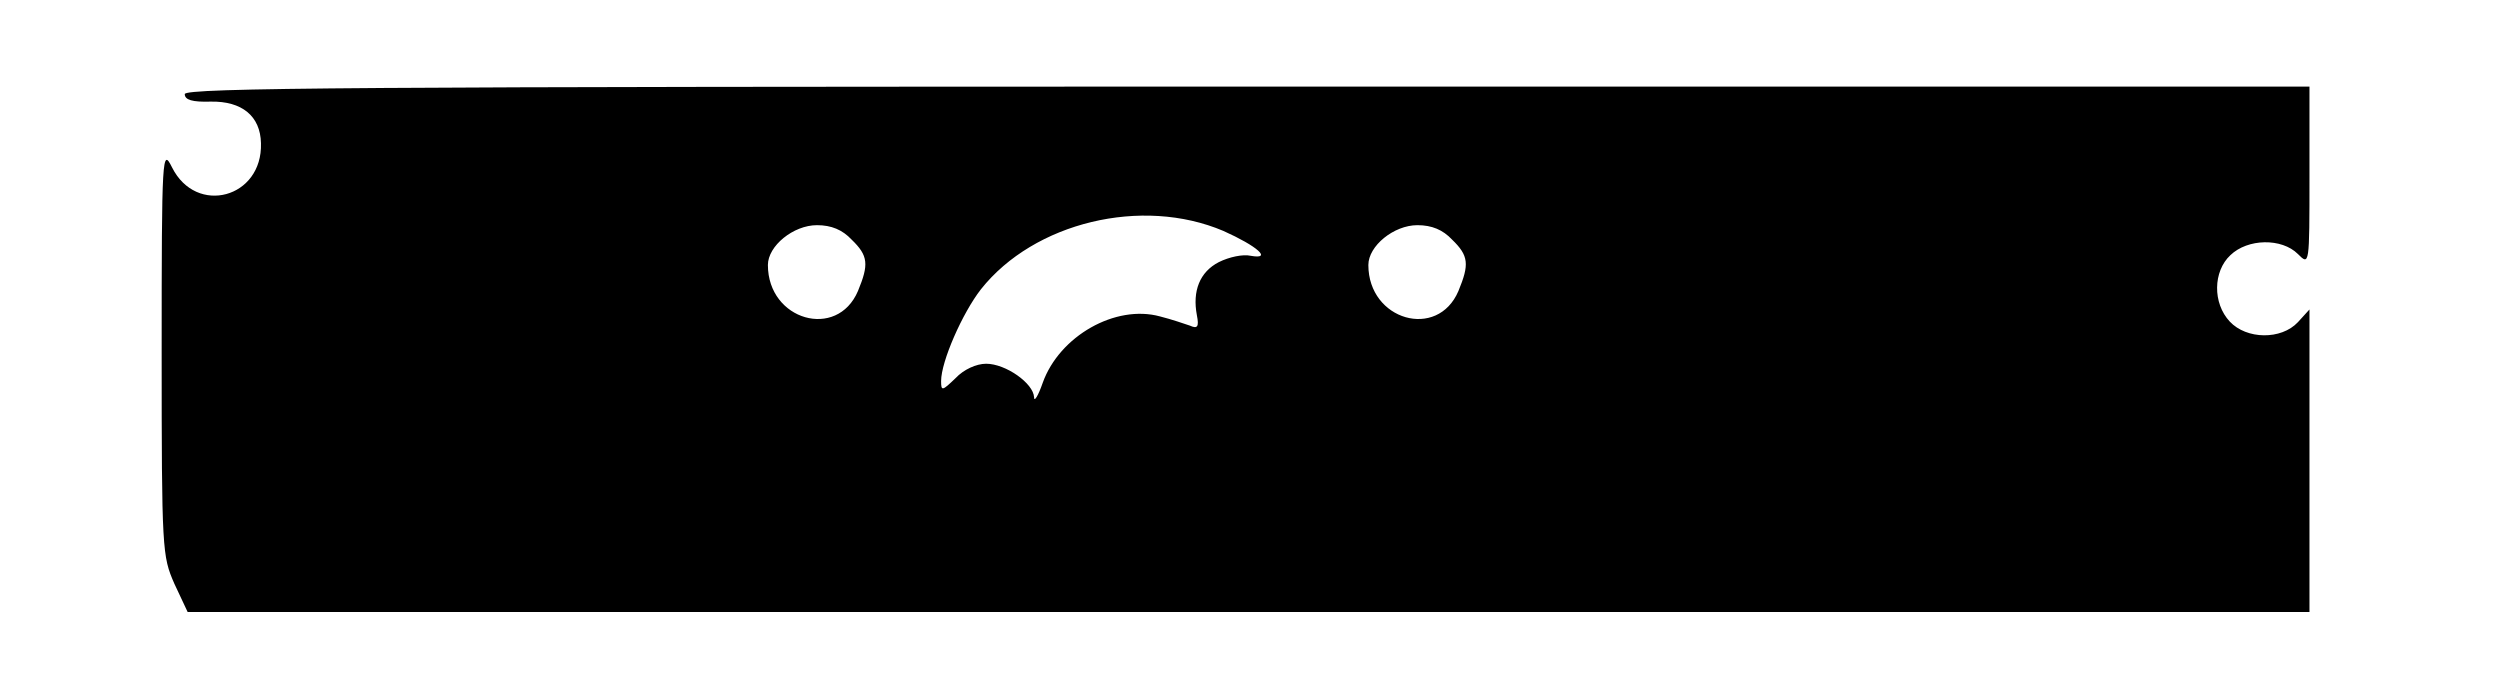 <?xml version="1.0" standalone="no"?>
<!DOCTYPE svg PUBLIC "-//W3C//DTD SVG 20010904//EN"
 "http://www.w3.org/TR/2001/REC-SVG-20010904/DTD/svg10.dtd">
<svg version="1.0" xmlns="http://www.w3.org/2000/svg"
 width="433pt" height="120pt" viewBox="0 0 433 120"
 preserveAspectRatio="xMidYMid meet">

<g transform="translate(0,120) scale(0.1,-0.1)"
fill="#000000" stroke="none">
<path d="M320 1037 c0 -10 13 -14 45 -13 54 1 86 -25 87 -72 3 -95 -112 -126
-154 -42 -17 34 -18 25 -18 -319 0 -345 1 -354 22 -402 l23 -49 1837 0 1838 0
0 262 0 262 -20 -22 c-29 -31 -89 -30 -118 1 -30 32 -29 87 1 115 30 29 89 30
117 2 20 -20 20 -20 20 135 l0 155 -1840 0 c-1535 0 -1840 -2 -1840 -13z
m1799 -237 c58 -26 86 -50 47 -43 -13 3 -37 -2 -55 -11 -33 -17 -46 -50 -38
-92 4 -20 1 -24 -12 -18 -9 3 -32 11 -52 16 -77 21 -174 -34 -203 -115 -8 -23
-15 -34 -15 -25 -1 24 -49 58 -83 58 -17 0 -39 -10 -53 -25 -23 -22 -25 -23
-25 -5 0 34 37 118 69 159 92 116 279 161 420 101z m-644 -15 c29 -28 30 -43
11 -89 -36 -85 -156 -51 -156 45 0 33 44 69 85 69 25 0 44 -8 60 -25z m1040 0
c29 -28 30 -43 11 -89 -36 -85 -156 -51 -156 45 0 33 44 69 85 69 25 0 44 -8
60 -25z"/>
</g>
</svg>
